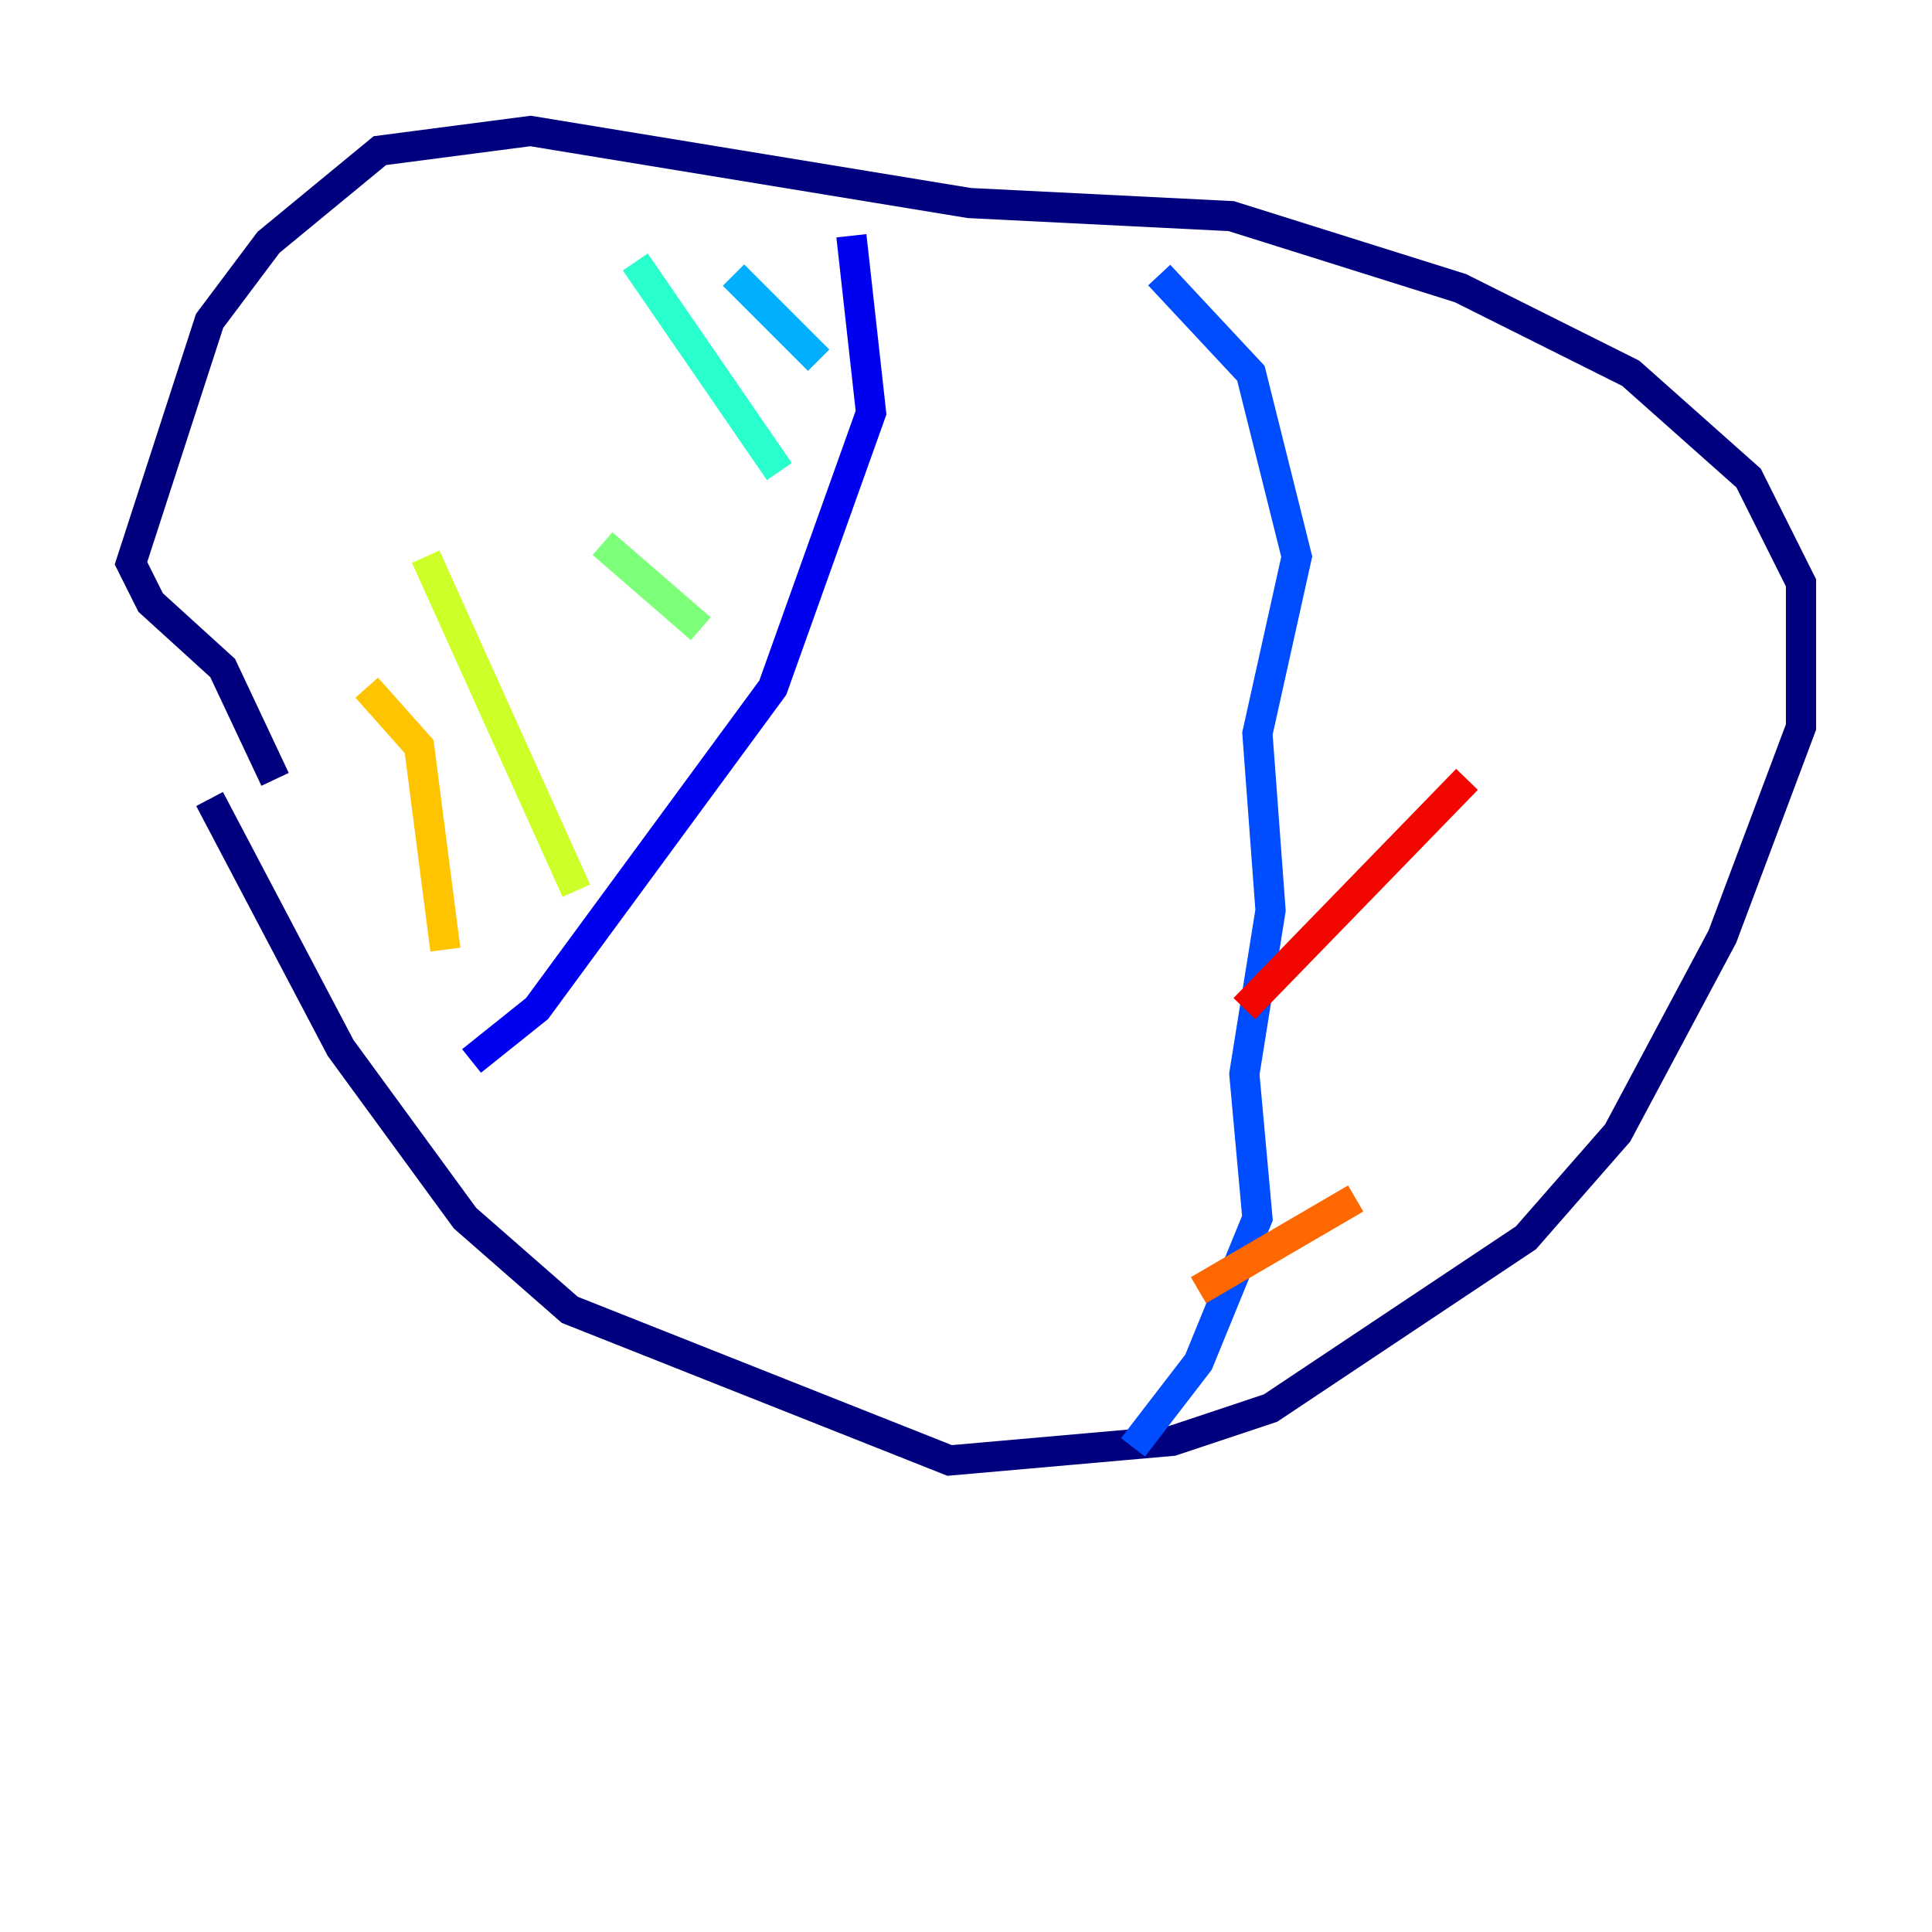 <?xml version="1.0" encoding="utf-8" ?>
<svg baseProfile="tiny" height="128" version="1.2" viewBox="0,0,128,128" width="128" xmlns="http://www.w3.org/2000/svg" xmlns:ev="http://www.w3.org/2001/xml-events" xmlns:xlink="http://www.w3.org/1999/xlink"><defs /><polyline fill="none" points="13.885,52.936 22.563,69.424 30.807,80.705 37.749,86.78 62.915,96.759 77.668,95.458 84.176,93.288 101.098,82.007 107.173,75.064 114.115,62.047 119.322,48.163 119.322,38.617 115.851,31.675 108.041,24.732 96.759,19.091 81.573,14.319 64.217,13.451 35.146,8.678 25.166,9.98 17.79,16.054 13.885,21.261 8.678,37.315 9.98,39.919 14.752,44.258 18.224,51.634" stroke="#00007f" stroke-width="2" /><polyline fill="none" points="56.407,15.62 57.709,27.336 51.2,45.559 35.58,66.82 31.241,70.291" stroke="#0000f1" stroke-width="2" /><polyline fill="none" points="75.064,95.891 79.403,90.251 83.308,80.705 82.441,71.159 84.176,60.312 83.308,48.597 85.912,36.881 82.875,24.732 76.8,18.224" stroke="#004cff" stroke-width="2" /><polyline fill="none" points="54.237,23.864 48.597,18.224" stroke="#00b0ff" stroke-width="2" /><polyline fill="none" points="51.634,31.241 42.088,17.356" stroke="#29ffcd" stroke-width="2" /><polyline fill="none" points="46.427,41.654 39.919,36.014" stroke="#7cff79" stroke-width="2" /><polyline fill="none" points="38.183,59.01 28.203,36.881" stroke="#cdff29" stroke-width="2" /><polyline fill="none" points="29.505,62.915 27.77,49.464 24.298,45.559" stroke="#ffc400" stroke-width="2" /><polyline fill="none" points="79.403,85.478 89.817,79.403" stroke="#ff6700" stroke-width="2" /><polyline fill="none" points="82.441,66.82 97.193,51.634" stroke="#f10700" stroke-width="2" /><polyline fill="none" points="88.081,41.654 88.081,41.654" stroke="#7f0000" stroke-width="2" /></svg>